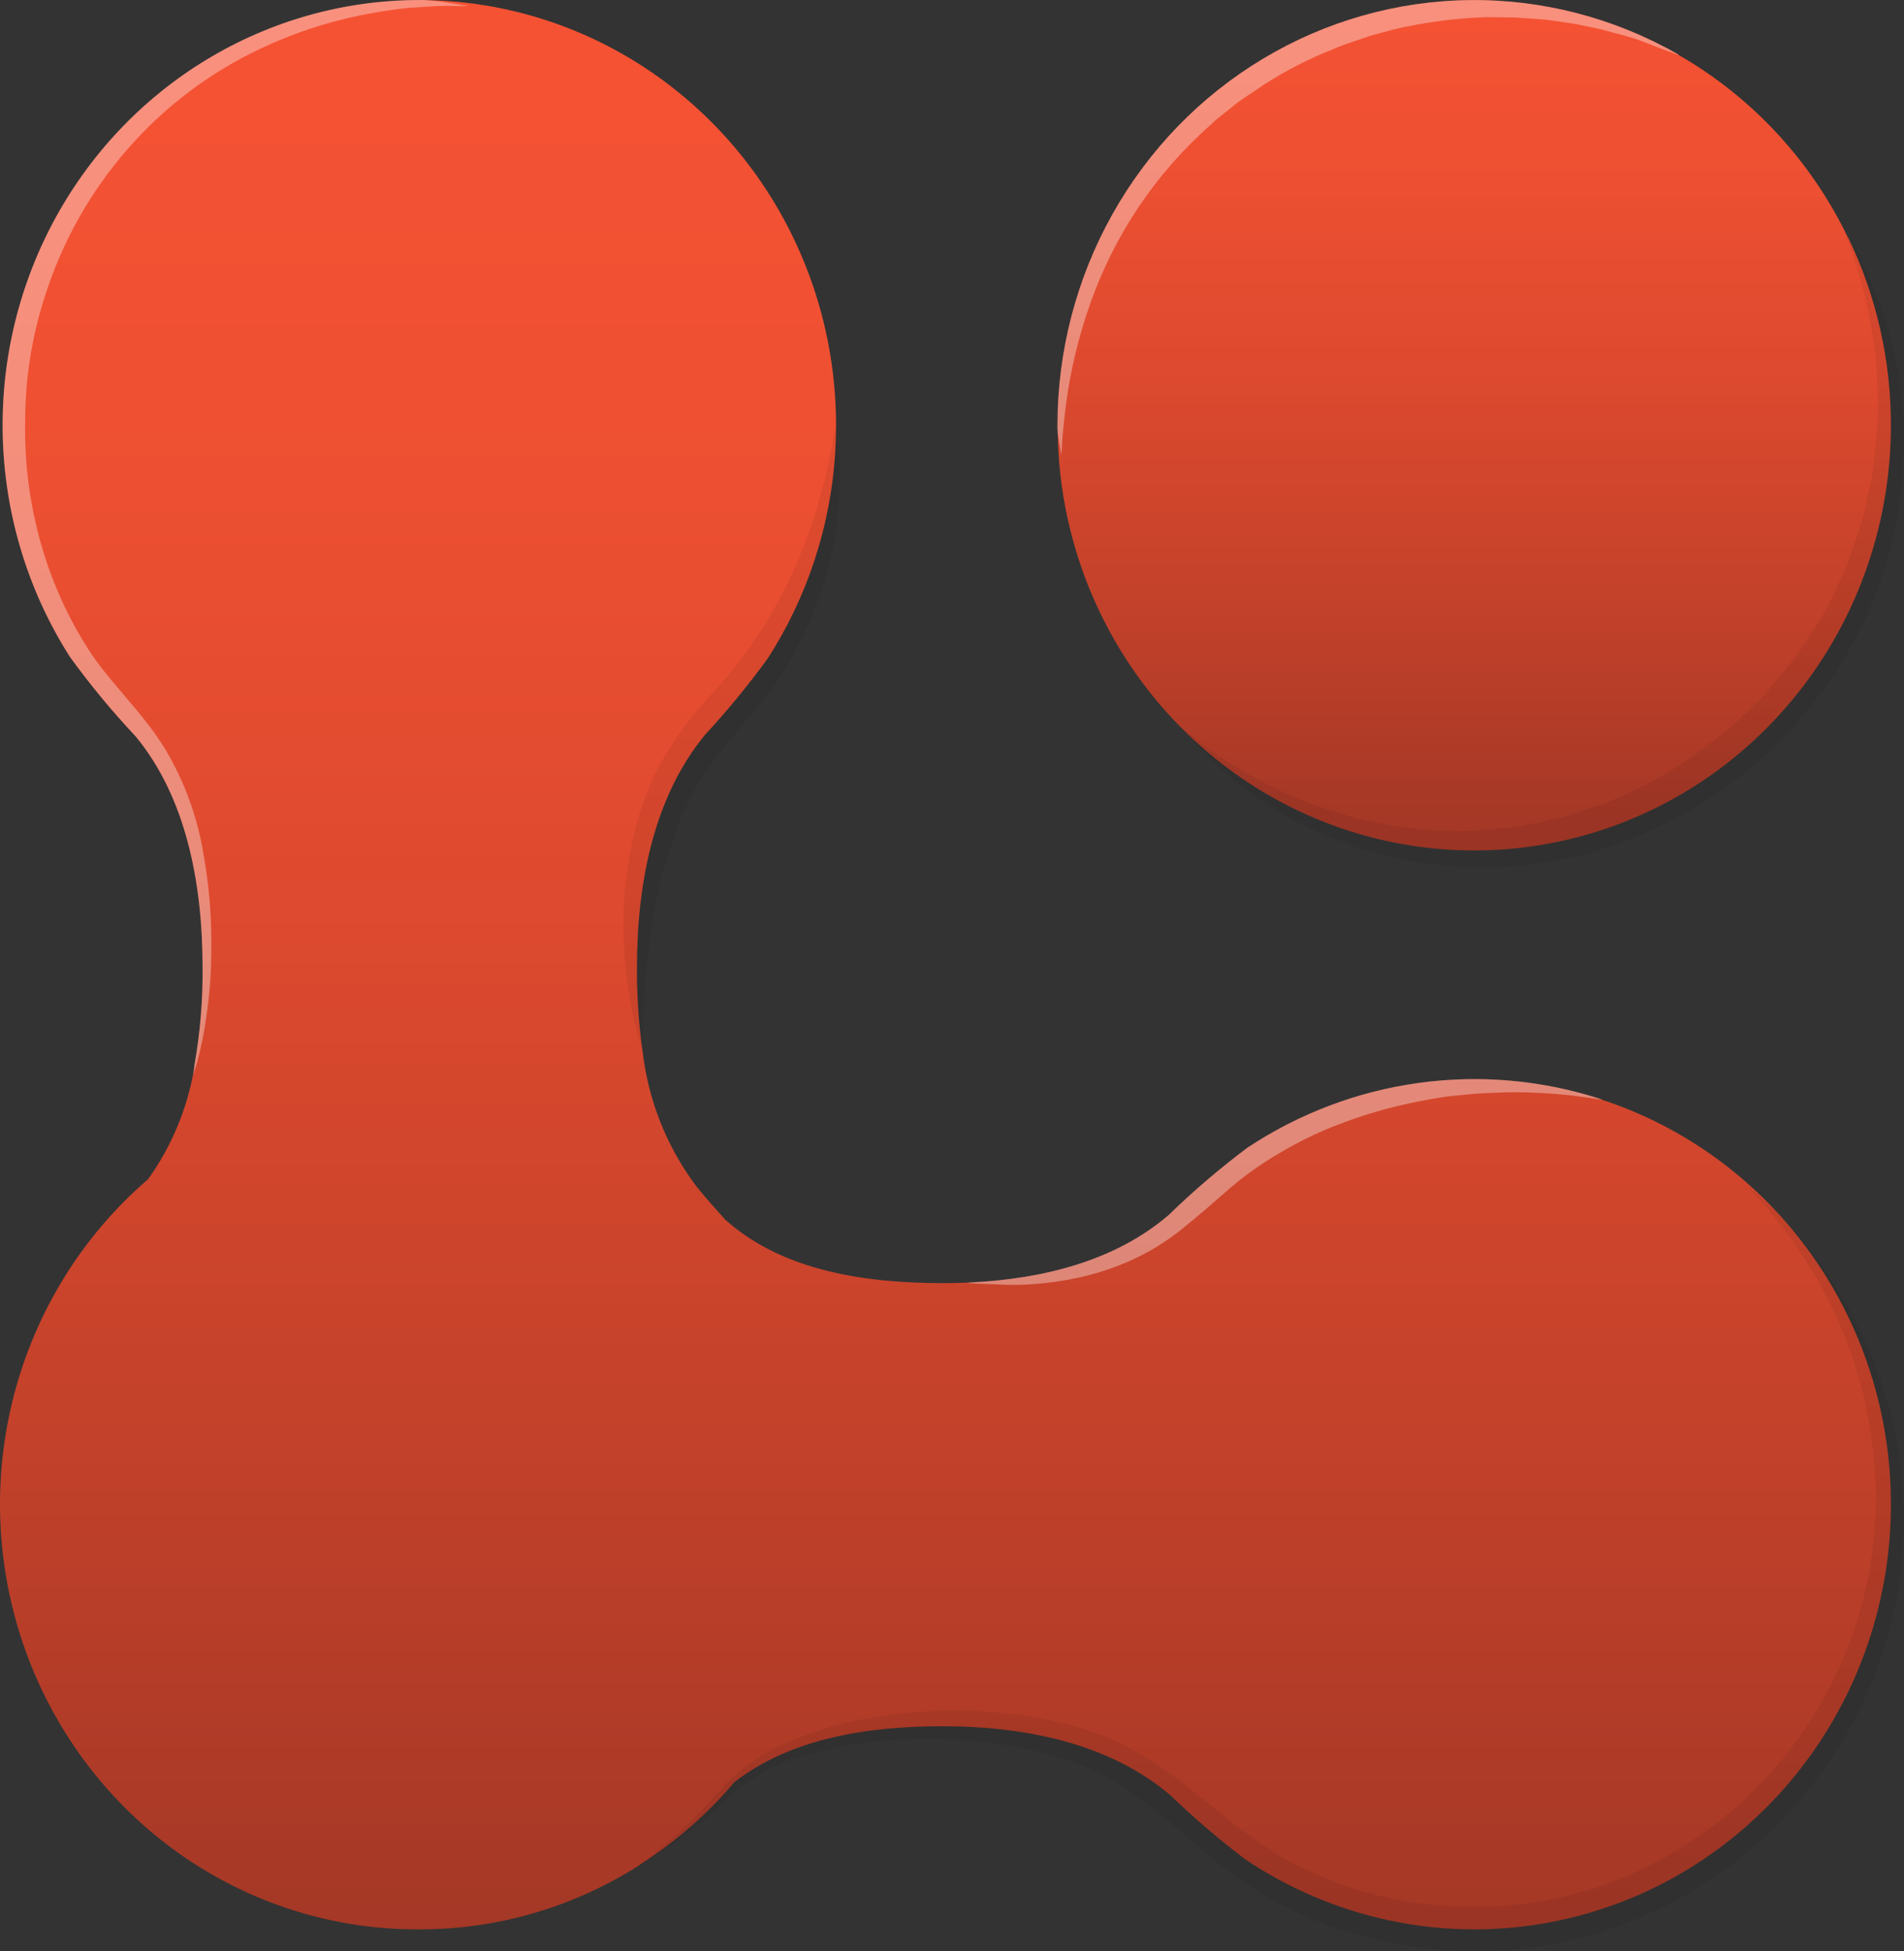 <svg width="122" height="125" viewBox="0 0 122 125" fill="none" xmlns="http://www.w3.org/2000/svg">
<rect x="0" y="0" width="122" height="125" fill="#333333" stroke="none"/>
<path d="M121.161 96.366C121.162 101.279 119.858 106.101 117.389 110.32C114.92 114.539 111.378 117.998 107.138 120.33C102.897 122.661 98.117 123.779 93.305 123.565C88.492 123.35 83.826 121.811 79.801 119.111C78.132 117.849 76.539 116.487 75.029 115.032C71.184 111.725 65.794 110.58 60.405 110.58C55.549 110.58 50.651 111.367 47.058 114.158C45.332 116.199 43.317 117.965 41.079 119.397C41.033 119.419 40.99 119.448 40.953 119.483V119.497C40.914 119.526 40.871 119.55 40.827 119.569C40.798 119.598 40.785 119.598 40.785 119.598C36.601 122.217 31.785 123.6 26.876 123.591H26.694C21.22 123.589 15.88 121.872 11.395 118.672C6.91 115.472 3.498 110.944 1.62 105.7C-0.257 100.456 -0.51 94.751 0.897 89.356C2.305 83.962 5.303 79.138 9.487 75.539C10.982 73.451 11.99 71.043 12.434 68.497C12.438 68.401 12.447 68.305 12.463 68.21C12.827 66.156 13.001 64.072 12.982 61.984C12.982 56.516 11.901 51.062 8.701 47.183C7.187 45.574 5.776 43.867 4.477 42.073C1.859 37.962 0.378 33.206 0.189 28.308C0 23.41 1.112 18.55 3.405 14.242C5.699 9.935 9.09 6.338 13.221 3.832C17.352 1.326 22.07 0.004 26.876 0.004H27.171C34.201 0.087 40.915 2.993 45.857 8.093C50.8 13.192 53.571 20.074 53.57 27.244V27.373C53.548 32.646 52.022 37.798 49.177 42.202C47.937 43.902 46.602 45.527 45.177 47.069C41.935 50.991 40.813 56.473 40.813 61.984C40.802 63.746 40.919 65.507 41.163 67.251C41.516 70.446 42.72 73.48 44.644 76.026C45.233 76.756 45.865 77.457 46.497 78.159C46.581 78.216 46.651 78.287 46.721 78.345C50.3 81.394 55.395 82.195 60.405 82.195C60.995 82.195 61.598 82.181 62.187 82.152C66.917 81.923 71.52 80.735 74.903 77.815C76.487 76.276 78.165 74.842 79.927 73.521C83.238 71.329 86.984 69.912 90.896 69.373C94.808 68.833 98.788 69.184 102.551 70.4C102.582 70.409 102.611 70.423 102.635 70.444C108.018 72.205 112.713 75.665 116.043 80.324C119.373 84.983 121.165 90.601 121.161 96.366Z" fill="url(#paint0_linear_2_2659)"/>
<path d="M121.161 27.24C121.162 32.565 119.632 37.774 116.76 42.222C113.888 46.669 109.801 50.161 105.004 52.264C100.207 54.368 94.911 54.991 89.771 54.056C84.63 53.122 79.871 50.671 76.082 47.007L76.04 46.964C73.475 44.478 71.423 41.494 70.004 38.188C68.584 34.882 67.826 31.321 67.773 27.712V27.659C67.762 27.521 67.757 27.383 67.759 27.244C67.759 22.499 68.974 17.837 71.284 13.718C73.594 9.6 76.918 6.168 80.928 3.763C84.938 1.358 89.495 0.063 94.147 0.006C98.799 -0.05 103.384 1.133 107.449 3.44C107.548 3.511 107.59 3.54 107.59 3.54C112.251 6.219 116.013 10.27 118.382 15.163C118.396 15.195 118.415 15.224 118.439 15.249C120.234 18.981 121.165 23.083 121.161 27.24Z" fill="url(#paint1_linear_2_2659)"/>
<g style="mix-blend-mode:screen" opacity="0.6">
<g style="mix-blend-mode:screen" opacity="0.6">
<path d="M30.046 0.386H29.035C28.375 0.344 27.421 0.429 26.214 0.501C24.773 0.652 23.343 0.9 21.933 1.245C20.128 1.694 18.37 2.322 16.684 3.12C13.434 4.648 10.528 6.846 8.152 9.576C5.775 12.306 3.978 15.508 2.874 18.98C2.046 21.539 1.62 24.215 1.611 26.91C1.554 29.601 1.9 32.285 2.636 34.869C3.344 37.363 4.428 39.729 5.85 41.883C7.239 43.93 9.176 45.69 10.565 47.952C11.804 50.017 12.642 52.306 13.035 54.694C13.389 56.648 13.558 58.633 13.541 60.62C13.55 62.139 13.442 63.656 13.218 65.157C13.086 66.118 12.894 67.07 12.643 68.006C12.502 68.478 12.404 68.779 12.362 68.922C12.376 68.85 12.404 68.707 12.432 68.492C12.436 68.397 12.445 68.301 12.46 68.206C12.825 66.152 12.999 64.067 12.979 61.98C12.979 56.512 11.899 51.058 8.699 47.179C7.185 45.569 5.774 43.862 4.474 42.069C1.856 37.958 0.375 33.202 0.187 28.304C-0.002 23.405 1.109 18.546 3.403 14.238C5.697 9.93 9.088 6.334 13.219 3.828C17.35 1.322 22.067 -0.001 26.874 2.77288e-07H27.168C27.799 0.042 28.427 0.119 29.049 0.229C29.695 0.329 30.046 0.386 30.046 0.386Z" fill="white"/>
</g>
</g>
<g style="mix-blend-mode:multiply" opacity="0.25">
<g style="mix-blend-mode:multiply" opacity="0.25">
<path d="M41.163 67.309L41.023 66.837C40.931 66.529 40.791 66.078 40.66 65.487C40.278 63.855 40.05 62.19 39.98 60.514C39.854 58.102 40.081 55.684 40.653 53.34C40.974 51.978 41.445 50.657 42.057 49.402C42.726 48.132 43.518 46.934 44.42 45.824C45.309 44.737 46.283 43.754 47.024 42.808C47.793 41.847 48.503 40.84 49.15 39.791C49.75 38.791 50.298 37.758 50.789 36.699C51.236 35.697 51.631 34.695 51.957 33.766C52.474 32.239 52.892 30.678 53.206 29.095C53.438 27.933 53.543 27.25 53.543 27.25C53.65 27.873 53.724 28.501 53.763 29.132C53.877 30.815 53.796 32.505 53.52 34.168C53.14 36.559 52.392 38.874 51.303 41.027C50.691 42.256 49.971 43.425 49.151 44.52C48.279 45.679 47.376 46.63 46.583 47.647C45.77 48.595 45.053 49.623 44.441 50.716C43.872 51.785 43.395 52.903 43.016 54.056C42.327 56.178 41.846 58.364 41.581 60.583C41.338 62.561 41.25 64.247 41.209 65.435L41.163 67.309Z" fill="black"/>
</g>
</g>
<g style="mix-blend-mode:screen" opacity="0.6">
<g style="mix-blend-mode:screen" opacity="0.6">
<path d="M102.636 70.439C102.481 70.425 101.808 70.311 100.769 70.182C100.166 70.11 99.45 70.053 98.622 70.01C97.706 69.955 96.787 69.95 95.871 69.996C95.366 70.024 94.748 70.039 94.299 70.082C93.738 70.139 93.176 70.182 92.629 70.253C91.448 70.426 90.277 70.66 89.12 70.955C87.895 71.27 86.691 71.662 85.513 72.128C84.305 72.605 83.137 73.179 82.019 73.846C80.898 74.493 79.837 75.24 78.847 76.079C77.865 76.938 76.84 77.84 75.773 78.698C74.727 79.546 73.576 80.249 72.349 80.788C71.274 81.261 70.155 81.621 69.009 81.862C68.06 82.067 67.099 82.201 66.131 82.263C65.389 82.317 64.643 82.322 63.9 82.277C62.679 82.234 61.991 82.191 61.991 82.191L62.188 82.148C66.917 81.919 71.521 80.731 74.903 77.811C76.487 76.272 78.165 74.838 79.928 73.517C83.239 71.325 86.984 69.908 90.896 69.368C94.808 68.829 98.789 69.18 102.551 70.396C102.582 70.405 102.611 70.419 102.636 70.439Z" fill="white"/>
</g>
</g>
<g style="mix-blend-mode:multiply" opacity="0.25">
<g style="mix-blend-mode:multiply" opacity="0.25">
<path d="M40.774 119.596C40.774 119.596 41.18 119.321 41.897 118.757C42.93 117.94 43.91 117.055 44.83 116.108C45.442 115.507 45.994 114.775 46.776 114.008C47.62 113.214 48.569 112.544 49.595 112.017C52.064 110.823 54.717 110.076 57.436 109.808C60.65 109.404 63.905 109.522 67.082 110.158C67.958 110.331 68.824 110.554 69.676 110.823C70.555 111.105 71.408 111.464 72.226 111.895C73.868 112.793 75.42 113.854 76.858 115.063C78.305 116.22 79.71 117.4 81.2 118.378C81.936 118.87 82.708 119.305 83.509 119.679C84.325 120.075 85.161 120.424 86.015 120.724C89.49 121.953 93.185 122.401 96.846 122.038L97.531 121.967L98.206 121.865C98.684 121.791 99.188 121.722 99.598 121.619C100.487 121.433 101.366 121.201 102.231 120.922C103.972 120.355 105.645 119.593 107.222 118.65C110.228 116.896 112.859 114.543 114.955 111.731C117.052 108.918 118.572 105.704 119.425 102.281C120.158 99.281 120.363 96.174 120.033 93.101C119.754 90.475 119.113 87.903 118.128 85.46C117.372 83.554 116.406 81.741 115.25 80.057C114.789 79.341 114.308 78.746 113.901 78.219C113.568 77.763 113.206 77.33 112.819 76.922L111.869 75.878L112.925 76.812C113.359 77.177 113.768 77.571 114.151 77.991C114.701 78.531 115.213 79.108 115.685 79.72C117.009 81.349 118.147 83.126 119.078 85.016C121.819 90.483 122.661 96.736 121.464 102.753C120.721 106.413 119.254 109.879 117.151 112.94C113.706 117.942 108.772 121.678 103.081 123.597C102.103 123.923 101.108 124.195 100.1 124.411C99.574 124.542 99.108 124.605 98.628 124.683L97.863 124.805L97.101 124.887C93.041 125.255 88.951 124.724 85.111 123.329C83.215 122.663 81.413 121.742 79.754 120.592C78.119 119.456 76.698 118.191 75.308 117.023C74.009 115.881 72.613 114.858 71.138 113.965C70.434 113.553 69.696 113.205 68.931 112.927C68.177 112.658 67.41 112.427 66.633 112.236C63.67 111.522 60.62 111.254 57.581 111.439C55.002 111.548 52.456 112.068 50.035 112.977C49.047 113.387 48.12 113.934 47.281 114.603C46.531 115.223 45.863 115.963 45.202 116.513C44.196 117.393 43.12 118.186 41.984 118.885C41.207 119.369 40.774 119.596 40.774 119.596Z" fill="black"/>
</g>
</g>
<g style="mix-blend-mode:multiply" opacity="0.25">
<g style="mix-blend-mode:multiply" opacity="0.25">
<path d="M118.175 14.829L118.617 15.566C119.028 16.27 119.403 16.995 119.74 17.739C120.959 20.434 121.704 23.326 121.939 26.285L121.985 26.986L121.997 27.163C122 27.211 122 27.259 121.997 27.307V27.392V27.742C121.988 28.209 121.98 28.686 121.971 29.173C121.963 29.66 121.951 30.152 121.935 30.65C121.9 31.156 121.783 31.695 121.709 32.225C121.396 34.472 120.787 36.666 119.9 38.748C119.452 39.852 118.918 40.917 118.301 41.933C117.713 43.002 117.025 44.011 116.248 44.947L115.087 46.386C114.673 46.842 114.214 47.259 113.778 47.698C113.341 48.138 112.902 48.58 112.433 48.987L110.964 50.132C108.983 51.608 106.822 52.816 104.536 53.726C103.417 54.17 102.271 54.539 101.105 54.831C99.955 55.132 98.778 55.24 97.647 55.444C96.503 55.564 95.363 55.559 94.26 55.587C93.155 55.557 92.08 55.376 91.032 55.279C89.087 54.98 87.186 54.437 85.372 53.663C83.825 53.086 82.353 52.321 80.986 51.384C79.932 50.683 78.935 49.896 78.006 49.029C77.412 48.48 76.849 47.896 76.322 47.279L75.761 46.623C78.728 49.156 82.183 51.025 85.902 52.111C86.74 52.403 87.603 52.616 88.479 52.75C89.404 52.933 90.337 53.069 91.275 53.156C92.243 53.172 93.24 53.274 94.244 53.228C95.252 53.108 96.288 53.103 97.324 52.941C98.348 52.704 99.409 52.569 100.441 52.249L101.985 51.729C102.515 51.586 103.032 51.394 103.528 51.157C105.586 50.302 107.526 49.18 109.302 47.82L110.65 46.808C111.071 46.447 111.466 46.039 111.878 45.663C112.289 45.286 112.703 44.903 113.082 44.495L114.147 43.207C114.857 42.369 115.505 41.478 116.084 40.541C116.682 39.644 117.207 38.699 117.654 37.714C118.116 36.774 118.509 35.801 118.832 34.803C119.182 33.872 119.452 32.912 119.637 31.933C119.74 31.456 119.883 31.01 119.95 30.523C120.018 30.036 120.053 29.535 120.102 29.054C120.151 28.573 120.209 28.1 120.261 27.634L120.3 27.288L120.31 27.201C120.31 27.287 120.31 27.174 120.31 27.174V27.007L120.329 26.348C120.361 23.505 119.985 20.674 119.214 17.942C118.926 16.885 118.579 15.846 118.175 14.829Z" fill="black"/>
</g>
</g>
<g style="mix-blend-mode:screen" opacity="0.6">
<g style="mix-blend-mode:screen" opacity="0.6">
<path d="M107.587 3.535C107.587 3.535 106.731 3.235 105.257 2.662C104.555 2.361 103.601 2.175 102.577 1.875C102.057 1.76 101.496 1.646 100.906 1.531C100.317 1.445 99.685 1.345 99.04 1.259C98.394 1.216 97.707 1.159 97.005 1.116C96.303 1.131 95.587 1.073 94.843 1.116C93.292 1.185 91.748 1.376 90.226 1.689C89.44 1.818 88.654 2.075 87.854 2.276C87.082 2.562 86.268 2.777 85.496 3.12C83.914 3.74 82.396 4.516 80.963 5.439C80.275 5.926 79.504 6.369 78.886 6.899L77.903 7.686L76.921 8.588C73.532 11.774 71.004 15.797 69.581 20.268C68.908 22.332 68.452 24.462 68.22 26.624C68.135 27.411 68.065 28.055 68.051 28.485C68.037 28.914 68.009 29.143 68.009 29.143C68.009 29.143 67.967 28.914 67.897 28.485C67.855 28.284 67.827 28.012 67.77 27.712V27.659C67.759 27.521 67.754 27.382 67.757 27.244C67.756 22.499 68.971 17.836 71.281 13.718C73.591 9.599 76.915 6.168 80.925 3.763C84.936 1.358 89.492 0.063 94.144 0.006C98.796 -0.051 103.381 1.133 107.447 3.439C107.548 3.507 107.587 3.535 107.587 3.535Z" fill="white"/>
</g>
</g>
<defs>
<linearGradient id="paint0_linear_2_2659" x1="60.581" y1="3.341" x2="60.581" y2="122.603" gradientUnits="userSpaceOnUse">
<stop stop-color="#F55233"/>
<stop offset="0.195" stop-color="#EF5032"/>
<stop offset="0.452" stop-color="#DE4A2F"/>
<stop offset="0.743" stop-color="#C3412A"/>
<stop offset="1" stop-color="#A53826"/>
</linearGradient>
<linearGradient id="paint1_linear_2_2659" x1="94.46" y1="-0.54" x2="94.46" y2="52.355" gradientUnits="userSpaceOnUse">
<stop stop-color="#F55233"/>
<stop offset="0.195" stop-color="#EF5032"/>
<stop offset="0.452" stop-color="#DE4A2F"/>
<stop offset="0.743" stop-color="#C3412A"/>
<stop offset="1" stop-color="#A53826"/>
</linearGradient>
</defs>
</svg>

